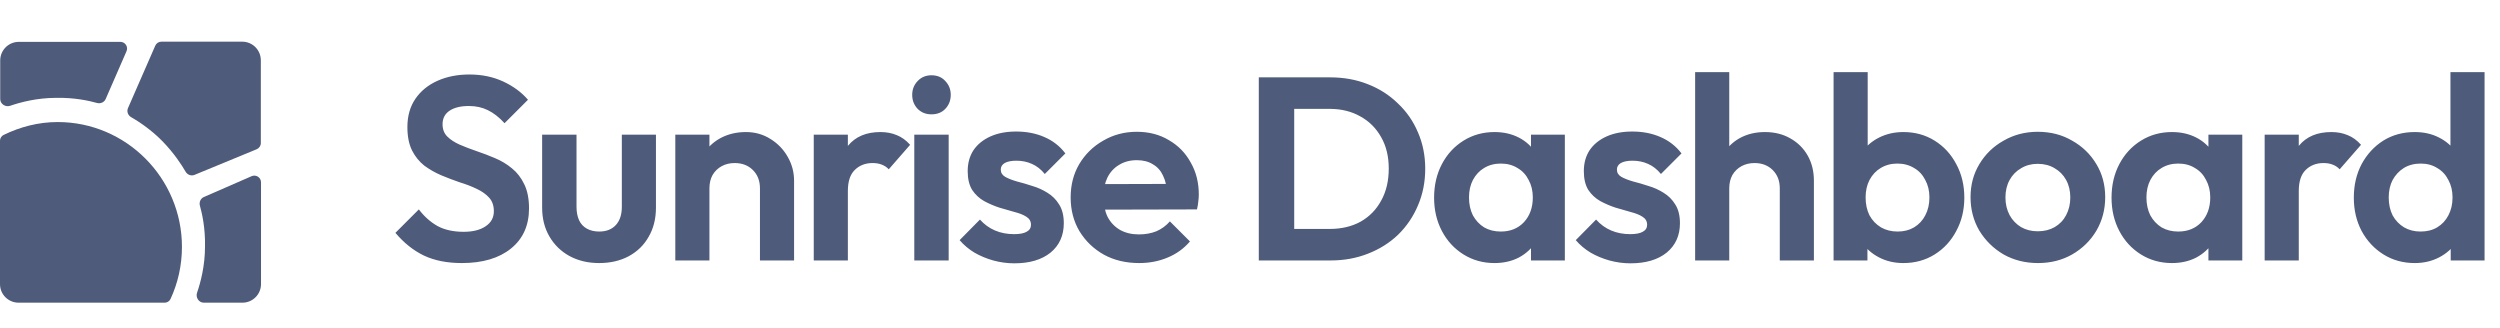 <svg width="6719" height="882" viewBox="0 0 6719 882" fill="none" xmlns="http://www.w3.org/2000/svg">
<path d="M417.285 122.792C420.15 116.237 426.624 112 433.778 112H651.001C678.615 112 701.001 134.386 701.001 162V384.452C701.001 391.743 696.603 398.314 689.863 401.093L522.739 470.01C513.909 473.651 503.684 469.803 498.89 461.541C488.493 443.626 468.078 412.063 437.501 380.5C406.24 348.23 371.589 325.904 352.235 314.736C343.847 309.896 340.071 299.475 343.949 290.601L417.285 122.792Z" fill="#4F5B7A"/>
<path d="M0.562 162.5C0.562 134.886 22.948 112.5 50.562 112.5H323.51C336.483 112.5 345.196 125.807 340.009 137.697L283.981 266.14C280.117 274.999 269.917 279.349 260.619 276.714C239.576 270.752 199.927 262.001 151 263C98.896 263 54.143 275.024 27.307 284.331C14.73 288.693 0.562 279.472 0.562 266.161V162.5Z" fill="#4F5B7A"/>
<path d="M651.499 813.5C679.114 813.5 701.499 791.114 701.499 763.5V489.99C701.499 477.017 688.193 468.304 676.302 473.491L547.859 529.519C539.001 533.383 534.651 543.582 537.285 552.881C543.248 573.924 551.998 613.573 550.999 662.5C550.999 714.774 538.896 759.862 529.577 786.832C525.238 799.389 534.446 813.5 547.731 813.5H651.499Z" fill="#4F5B7A"/>
<path d="M489.001 663.5C489.001 713.498 478.015 760.93 458.325 803.514C455.472 809.686 449.214 813.5 442.415 813.5H50.002C22.387 813.5 0.002 791.207 0.002 763.593C0.001 635.463 0 427.49 2.83762e-10 378.256C-3.72683e-05 371.566 3.694 365.586 9.707 362.652C53.636 341.217 102.927 328 155.001 328C339.464 328 489.001 479.037 489.001 663.5Z" fill="#4F5B7A"/>
<path d="M1241.2 707C1201.53 707 1167.47 700.233 1139 686.7C1111 673.167 1085.57 652.867 1062.7 625.8L1125.7 562.8C1140.17 581.933 1156.97 596.867 1176.1 607.6C1195.23 617.867 1218.57 623 1246.1 623C1270.83 623 1290.43 618.1 1304.9 608.3C1319.83 598.5 1327.3 584.967 1327.3 567.7C1327.3 552.767 1323.1 540.633 1314.7 531.3C1306.3 521.967 1295.1 514.033 1281.1 507.5C1267.57 500.967 1252.4 495.133 1235.6 490C1219.27 484.4 1202.7 478.1 1185.9 471.1C1169.57 464.1 1154.4 455.467 1140.4 445.2C1126.87 434.467 1115.9 420.933 1107.5 404.6C1099.1 387.8 1094.9 366.8 1094.9 341.6C1094.9 311.733 1102.13 286.3 1116.6 265.3C1131.07 244.3 1150.9 228.2 1176.1 217C1201.3 205.8 1229.77 200.2 1261.5 200.2C1295.1 200.2 1325.43 206.5 1352.5 219.1C1379.57 231.7 1401.73 248.033 1419 268.1L1356 331.1C1341.53 315.233 1326.6 303.567 1311.2 296.1C1296.27 288.633 1279.23 284.9 1260.1 284.9C1238.17 284.9 1220.9 289.1 1208.3 297.5C1195.7 305.9 1189.4 318.033 1189.4 333.9C1189.4 347.433 1193.6 358.4 1202 366.8C1210.4 375.2 1221.37 382.433 1234.9 388.5C1248.9 394.567 1264.07 400.4 1280.4 406C1297.2 411.6 1313.77 417.9 1330.1 424.9C1346.9 431.9 1362.07 441 1375.6 452.2C1389.6 463.4 1400.8 477.867 1409.2 495.6C1417.6 512.867 1421.8 534.333 1421.8 560C1421.8 605.733 1405.7 641.667 1373.5 667.8C1341.3 693.933 1297.2 707 1241.2 707ZM1610.34 707C1580.47 707 1553.87 700.7 1530.54 688.1C1507.67 675.5 1489.7 658 1476.64 635.6C1463.57 613.2 1457.04 587.3 1457.04 557.9V361.9H1549.44V555.8C1549.44 569.8 1551.77 581.933 1556.44 592.2C1561.1 602 1568.1 609.467 1577.44 614.6C1586.77 619.733 1597.74 622.3 1610.34 622.3C1629.47 622.3 1644.4 616.467 1655.14 604.8C1665.87 593.133 1671.24 576.8 1671.24 555.8V361.9H1762.94V557.9C1762.94 587.767 1756.4 613.9 1743.34 636.3C1730.74 658.7 1712.77 676.2 1689.44 688.8C1666.57 700.933 1640.2 707 1610.34 707ZM2042.46 700V506.1C2042.46 486.033 2036.16 469.7 2023.56 457.1C2010.96 444.5 1994.63 438.2 1974.56 438.2C1961.49 438.2 1949.83 441 1939.56 446.6C1929.29 452.2 1921.13 460.133 1915.06 470.4C1909.46 480.667 1906.66 492.567 1906.66 506.1L1870.96 487.9C1870.96 461.3 1876.56 438.2 1887.76 418.6C1899.43 398.533 1915.29 382.9 1935.36 371.7C1955.89 360.5 1978.99 354.9 2004.66 354.9C2029.39 354.9 2051.56 361.2 2071.16 373.8C2090.76 385.933 2106.16 402.033 2117.36 422.1C2128.56 441.7 2134.16 462.933 2134.16 485.8V700H2042.46ZM1814.96 700V361.9H1906.66V700H1814.96ZM2187.03 700V361.9H2278.73V700H2187.03ZM2278.73 513.1L2243.03 489.3C2247.23 447.767 2259.36 415.1 2279.43 391.3C2299.49 367.033 2328.43 354.9 2366.23 354.9C2382.56 354.9 2397.26 357.7 2410.33 363.3C2423.39 368.433 2435.29 377.067 2446.03 389.2L2388.63 455C2383.49 449.4 2377.19 445.2 2369.73 442.4C2362.73 439.6 2354.56 438.2 2345.23 438.2C2325.63 438.2 2309.53 444.5 2296.93 457.1C2284.79 469.233 2278.73 487.9 2278.73 513.1ZM2457.24 700V361.9H2549.64V700H2457.24ZM2503.44 307.3C2488.5 307.3 2476.14 302.4 2466.34 292.6C2456.54 282.333 2451.64 269.733 2451.64 254.8C2451.64 240.333 2456.54 227.967 2466.34 217.7C2476.14 207.433 2488.5 202.3 2503.44 202.3C2518.84 202.3 2531.2 207.433 2540.54 217.7C2550.34 227.967 2555.24 240.333 2555.24 254.8C2555.24 269.733 2550.34 282.333 2540.54 292.6C2531.2 302.4 2518.84 307.3 2503.44 307.3ZM2726.07 707.7C2706.94 707.7 2688.04 705.133 2669.37 700C2651.17 694.867 2634.37 687.867 2618.97 679C2603.57 669.667 2590.27 658.467 2579.07 645.4L2633.67 590.1C2645.34 603.167 2658.87 612.967 2674.27 619.5C2689.67 626.033 2706.7 629.3 2725.37 629.3C2740.3 629.3 2751.5 627.2 2758.97 623C2766.9 618.8 2770.87 612.5 2770.87 604.1C2770.87 594.767 2766.67 587.533 2758.27 582.4C2750.34 577.267 2739.84 573.067 2726.77 569.8C2713.7 566.067 2699.94 562.1 2685.47 557.9C2671.47 553.233 2657.94 547.4 2644.87 540.4C2631.8 532.933 2621.07 522.9 2612.67 510.3C2604.74 497.233 2600.77 480.433 2600.77 459.9C2600.77 438.433 2605.9 419.767 2616.17 403.9C2626.9 388.033 2642.07 375.667 2661.67 366.8C2681.27 357.933 2704.37 353.5 2730.97 353.5C2758.97 353.5 2784.17 358.4 2806.57 368.2C2829.44 378 2848.34 392.7 2863.27 412.3L2807.97 467.6C2797.7 455 2786.04 445.9 2772.97 440.3C2760.37 434.7 2746.6 431.9 2731.67 431.9C2718.14 431.9 2707.64 434 2700.17 438.2C2693.17 442.4 2689.67 448.233 2689.67 455.7C2689.67 464.1 2693.64 470.633 2701.57 475.3C2709.97 479.967 2720.7 484.167 2733.77 487.9C2746.84 491.167 2760.37 495.133 2774.37 499.8C2788.84 504 2802.37 510.067 2814.97 518C2828.04 525.933 2838.54 536.433 2846.47 549.5C2854.87 562.567 2859.07 579.367 2859.07 599.9C2859.07 633.033 2847.17 659.4 2823.37 679C2799.57 698.133 2767.14 707.7 2726.07 707.7ZM3061.6 707C3026.14 707 2994.64 699.533 2967.1 684.6C2939.57 669.2 2917.64 648.2 2901.3 621.6C2885.44 595 2877.5 564.667 2877.5 530.6C2877.5 497 2885.2 467.133 2900.6 441C2916.47 414.4 2937.94 393.4 2965 378C2992.07 362.133 3022.17 354.2 3055.3 354.2C3087.97 354.2 3116.67 361.667 3141.4 376.6C3166.6 391.067 3186.2 411.133 3200.2 436.8C3214.67 462 3221.9 490.7 3221.9 522.9C3221.9 528.967 3221.44 535.267 3220.5 541.8C3220.04 547.867 3218.87 554.867 3217 562.8L2932.8 563.5V494.9L3174.3 494.2L3137.2 522.9C3136.27 502.833 3132.54 486.033 3126 472.5C3119.94 458.967 3110.84 448.7 3098.7 441.7C3087.04 434.233 3072.57 430.5 3055.3 430.5C3037.1 430.5 3021.24 434.7 3007.7 443.1C2994.17 451.033 2983.67 462.467 2976.2 477.4C2969.2 491.867 2965.7 509.133 2965.7 529.2C2965.7 549.733 2969.44 567.7 2976.9 583.1C2984.84 598.033 2996.04 609.7 3010.5 618.1C3024.97 626.033 3041.77 630 3060.9 630C3078.17 630 3093.8 627.2 3107.8 621.6C3121.8 615.533 3133.94 606.667 3144.2 595L3198.1 648.9C3181.77 668.033 3161.7 682.5 3137.9 692.3C3114.57 702.1 3089.14 707 3061.6 707ZM3448.23 700V615.3H3573.53C3605.27 615.3 3633.03 608.767 3656.83 595.7C3680.63 582.167 3699.07 563.267 3712.13 539C3725.67 514.733 3732.43 486.033 3732.43 452.9C3732.43 420.7 3725.67 392.7 3712.13 368.9C3698.6 344.633 3679.93 325.967 3656.13 312.9C3632.33 299.367 3604.8 292.6 3573.53 292.6H3446.13V207.9H3574.93C3611.33 207.9 3644.93 213.967 3675.73 226.1C3707 238.233 3734.07 255.5 3756.93 277.9C3780.27 299.833 3798.23 325.733 3810.83 355.6C3823.9 385.467 3830.43 418.133 3830.43 453.6C3830.43 489.067 3823.9 521.967 3810.83 552.3C3798.23 582.167 3780.5 608.3 3757.63 630.7C3734.77 652.633 3707.7 669.667 3676.43 681.8C3645.63 693.933 3612.27 700 3576.33 700H3448.23ZM3383.13 700V207.9H3478.33V700H3383.13ZM4016.68 707C3985.88 707 3958.12 699.3 3933.38 683.9C3908.65 668.5 3889.28 647.5 3875.28 620.9C3861.28 594.3 3854.28 564.433 3854.28 531.3C3854.28 497.7 3861.28 467.6 3875.28 441C3889.28 414.4 3908.65 393.4 3933.38 378C3958.12 362.6 3985.88 354.9 4016.68 354.9C4040.95 354.9 4062.65 359.8 4081.78 369.6C4100.92 379.4 4116.08 393.167 4127.28 410.9C4138.95 428.167 4145.25 447.767 4146.18 469.7V591.5C4145.25 613.9 4138.95 633.733 4127.28 651C4116.08 668.267 4100.92 682.033 4081.78 692.3C4062.65 702.1 4040.95 707 4016.68 707ZM4033.48 622.3C4059.15 622.3 4079.92 613.9 4095.78 597.1C4111.65 579.833 4119.58 557.667 4119.58 530.6C4119.58 512.867 4115.85 497.233 4108.38 483.7C4101.38 469.7 4091.35 458.967 4078.28 451.5C4065.68 443.567 4050.75 439.6 4033.48 439.6C4016.68 439.6 4001.75 443.567 3988.68 451.5C3976.08 458.967 3966.05 469.7 3958.58 483.7C3951.58 497.233 3948.08 512.867 3948.08 530.6C3948.08 548.8 3951.58 564.9 3958.58 578.9C3966.05 592.433 3976.08 603.167 3988.68 611.1C4001.75 618.567 4016.68 622.3 4033.48 622.3ZM4114.68 700V609L4129.38 526.4L4114.68 445.2V361.9H4205.68V700H4114.68ZM4382.01 707.7C4362.87 707.7 4343.97 705.133 4325.31 700C4307.11 694.867 4290.31 687.867 4274.91 679C4259.51 669.667 4246.21 658.467 4235.01 645.4L4289.61 590.1C4301.27 603.167 4314.81 612.967 4330.21 619.5C4345.61 626.033 4362.64 629.3 4381.31 629.3C4396.24 629.3 4407.44 627.2 4414.91 623C4422.84 618.8 4426.81 612.5 4426.81 604.1C4426.81 594.767 4422.61 587.533 4414.21 582.4C4406.27 577.267 4395.77 573.067 4382.71 569.8C4369.64 566.067 4355.87 562.1 4341.41 557.9C4327.41 553.233 4313.87 547.4 4300.81 540.4C4287.74 532.933 4277.01 522.9 4268.61 510.3C4260.67 497.233 4256.71 480.433 4256.71 459.9C4256.71 438.433 4261.84 419.767 4272.11 403.9C4282.84 388.033 4298.01 375.667 4317.61 366.8C4337.21 357.933 4360.31 353.5 4386.91 353.5C4414.91 353.5 4440.11 358.4 4462.51 368.2C4485.37 378 4504.27 392.7 4519.21 412.3L4463.91 467.6C4453.64 455 4441.97 445.9 4428.91 440.3C4416.31 434.7 4402.54 431.9 4387.61 431.9C4374.07 431.9 4363.57 434 4356.11 438.2C4349.11 442.4 4345.61 448.233 4345.61 455.7C4345.61 464.1 4349.57 470.633 4357.51 475.3C4365.91 479.967 4376.64 484.167 4389.71 487.9C4402.77 491.167 4416.31 495.133 4430.31 499.8C4444.77 504 4458.31 510.067 4470.91 518C4483.97 525.933 4494.47 536.433 4502.41 549.5C4510.81 562.567 4515.01 579.367 4515.01 599.9C4515.01 633.033 4503.11 659.4 4479.31 679C4455.51 698.133 4423.07 707.7 4382.01 707.7ZM4783.34 700V506.1C4783.34 486.033 4777.04 469.7 4764.44 457.1C4751.84 444.5 4735.51 438.2 4715.44 438.2C4702.38 438.2 4690.71 441 4680.44 446.6C4670.18 452.2 4662.01 460.133 4655.94 470.4C4650.34 480.667 4647.54 492.567 4647.54 506.1L4611.84 487.9C4611.84 461.3 4617.44 438.2 4628.64 418.6C4639.84 398.533 4655.24 382.9 4674.84 371.7C4694.91 360.5 4717.78 354.9 4743.44 354.9C4769.11 354.9 4791.74 360.5 4811.34 371.7C4831.41 382.9 4847.04 398.3 4858.24 417.9C4869.44 437.5 4875.04 460.133 4875.04 485.8V700H4783.34ZM4555.84 700V193.9H4647.54V700H4555.84ZM5115.51 707C5091.24 707 5069.31 701.867 5049.71 691.6C5030.11 681.333 5014.48 667.333 5002.81 649.6C4991.14 631.867 4984.84 612.033 4983.91 590.1V469.7C4984.84 447.767 4991.14 428.167 5002.81 410.9C5014.94 393.167 5030.81 379.4 5050.41 369.6C5070.01 359.8 5091.71 354.9 5115.51 354.9C5146.78 354.9 5174.78 362.6 5199.51 378C5224.24 393.4 5243.61 414.4 5257.61 441C5272.08 467.6 5279.31 497.7 5279.31 531.3C5279.31 564.433 5272.08 594.3 5257.61 620.9C5243.61 647.5 5224.24 668.5 5199.51 683.9C5174.78 699.3 5146.78 707 5115.51 707ZM4927.91 700V193.9H5019.61V445.2L5004.21 526.4L5018.91 609V700H4927.91ZM5100.11 622.3C5116.91 622.3 5131.61 618.567 5144.21 611.1C5157.28 603.167 5167.31 592.433 5174.31 578.9C5181.78 564.9 5185.51 548.8 5185.51 530.6C5185.51 512.867 5181.78 497.233 5174.31 483.7C5167.31 469.7 5157.28 458.967 5144.21 451.5C5131.14 443.567 5116.21 439.6 5099.41 439.6C5082.61 439.6 5067.68 443.567 5054.61 451.5C5042.01 458.967 5031.98 469.7 5024.51 483.7C5017.51 497.233 5014.01 512.867 5014.01 530.6C5014.01 548.8 5017.51 564.9 5024.51 578.9C5031.98 592.433 5042.24 603.167 5055.31 611.1C5068.38 618.567 5083.31 622.3 5100.11 622.3ZM5477.33 707C5443.27 707 5412.47 699.3 5384.93 683.9C5357.87 668.033 5336.17 646.8 5319.83 620.2C5303.97 593.133 5296.03 563.033 5296.03 529.9C5296.03 496.767 5303.97 467.133 5319.83 441C5335.7 414.4 5357.4 393.4 5384.93 378C5412.47 362.133 5443.03 354.2 5476.63 354.2C5511.17 354.2 5541.97 362.133 5569.03 378C5596.57 393.4 5618.27 414.4 5634.13 441C5650 467.133 5657.93 496.767 5657.93 529.9C5657.93 563.033 5650 593.133 5634.13 620.2C5618.27 646.8 5596.57 668.033 5569.03 683.9C5541.97 699.3 5511.4 707 5477.33 707ZM5476.63 621.6C5493.9 621.6 5509.07 617.867 5522.13 610.4C5535.67 602.467 5545.93 591.733 5552.93 578.2C5560.4 564.2 5564.13 548.333 5564.13 530.6C5564.13 512.867 5560.4 497.233 5552.93 483.7C5545.47 470.167 5535.2 459.667 5522.13 452.2C5509.07 444.267 5493.9 440.3 5476.63 440.3C5459.83 440.3 5444.9 444.267 5431.83 452.2C5418.77 459.667 5408.5 470.167 5401.03 483.7C5393.57 497.233 5389.83 512.867 5389.83 530.6C5389.83 548.333 5393.57 564.2 5401.03 578.2C5408.5 591.733 5418.77 602.467 5431.83 610.4C5444.9 617.867 5459.83 621.6 5476.63 621.6ZM5837.37 707C5806.57 707 5778.8 699.3 5754.07 683.9C5729.33 668.5 5709.97 647.5 5695.97 620.9C5681.97 594.3 5674.97 564.433 5674.97 531.3C5674.97 497.7 5681.97 467.6 5695.97 441C5709.97 414.4 5729.33 393.4 5754.07 378C5778.8 362.6 5806.57 354.9 5837.37 354.9C5861.63 354.9 5883.33 359.8 5902.47 369.6C5921.6 379.4 5936.77 393.167 5947.97 410.9C5959.63 428.167 5965.93 447.767 5966.87 469.7V591.5C5965.93 613.9 5959.63 633.733 5947.97 651C5936.77 668.267 5921.6 682.033 5902.47 692.3C5883.33 702.1 5861.63 707 5837.37 707ZM5854.17 622.3C5879.83 622.3 5900.6 613.9 5916.47 597.1C5932.33 579.833 5940.27 557.667 5940.27 530.6C5940.27 512.867 5936.53 497.233 5929.07 483.7C5922.07 469.7 5912.03 458.967 5898.97 451.5C5886.37 443.567 5871.43 439.6 5854.17 439.6C5837.37 439.6 5822.43 443.567 5809.37 451.5C5796.77 458.967 5786.73 469.7 5779.27 483.7C5772.27 497.233 5768.77 512.867 5768.77 530.6C5768.77 548.8 5772.27 564.9 5779.27 578.9C5786.73 592.433 5796.77 603.167 5809.37 611.1C5822.43 618.567 5837.37 622.3 5854.17 622.3ZM5935.37 700V609L5950.07 526.4L5935.37 445.2V361.9H6026.37V700H5935.37ZM6086.49 700V361.9H6178.19V700H6086.49ZM6178.19 513.1L6142.49 489.3C6146.69 447.767 6158.82 415.1 6178.89 391.3C6198.96 367.033 6227.89 354.9 6265.69 354.9C6282.02 354.9 6296.72 357.7 6309.79 363.3C6322.86 368.433 6334.76 377.067 6345.49 389.2L6288.09 455C6282.96 449.4 6276.66 445.2 6269.19 442.4C6262.19 439.6 6254.02 438.2 6244.69 438.2C6225.09 438.2 6208.99 444.5 6196.39 457.1C6184.26 469.233 6178.19 487.9 6178.19 513.1ZM6489.93 707C6458.66 707 6430.66 699.3 6405.93 683.9C6381.2 668.5 6361.6 647.5 6347.13 620.9C6333.13 594.3 6326.13 564.433 6326.13 531.3C6326.13 497.7 6333.13 467.6 6347.13 441C6361.6 414.4 6380.96 393.4 6405.23 378C6429.96 362.6 6458.2 354.9 6489.93 354.9C6514.2 354.9 6535.9 359.8 6555.03 369.6C6574.63 379.4 6590.26 393.167 6601.93 410.9C6614.06 428.167 6620.6 447.767 6621.53 469.7V590.1C6620.6 612.033 6614.3 631.867 6602.63 649.6C6590.96 667.333 6575.33 681.333 6555.73 691.6C6536.13 701.867 6514.2 707 6489.93 707ZM6505.33 622.3C6522.6 622.3 6537.53 618.567 6550.13 611.1C6563.2 603.167 6573.23 592.433 6580.23 578.9C6587.7 564.9 6591.43 548.8 6591.43 530.6C6591.43 512.867 6587.7 497.233 6580.23 483.7C6573.23 469.7 6563.2 458.967 6550.13 451.5C6537.53 443.567 6522.83 439.6 6506.03 439.6C6488.76 439.6 6473.6 443.567 6460.53 451.5C6447.93 459.433 6437.9 470.167 6430.43 483.7C6423.43 497.233 6419.93 512.867 6419.93 530.6C6419.93 548.8 6423.43 564.9 6430.43 578.9C6437.9 592.433 6448.16 603.167 6461.23 611.1C6474.3 618.567 6489 622.3 6505.33 622.3ZM6677.53 700H6586.53V609L6601.23 526.4L6585.83 445.2V193.9H6677.53V700Z" fill="#4F5B7A"/>
</svg>

